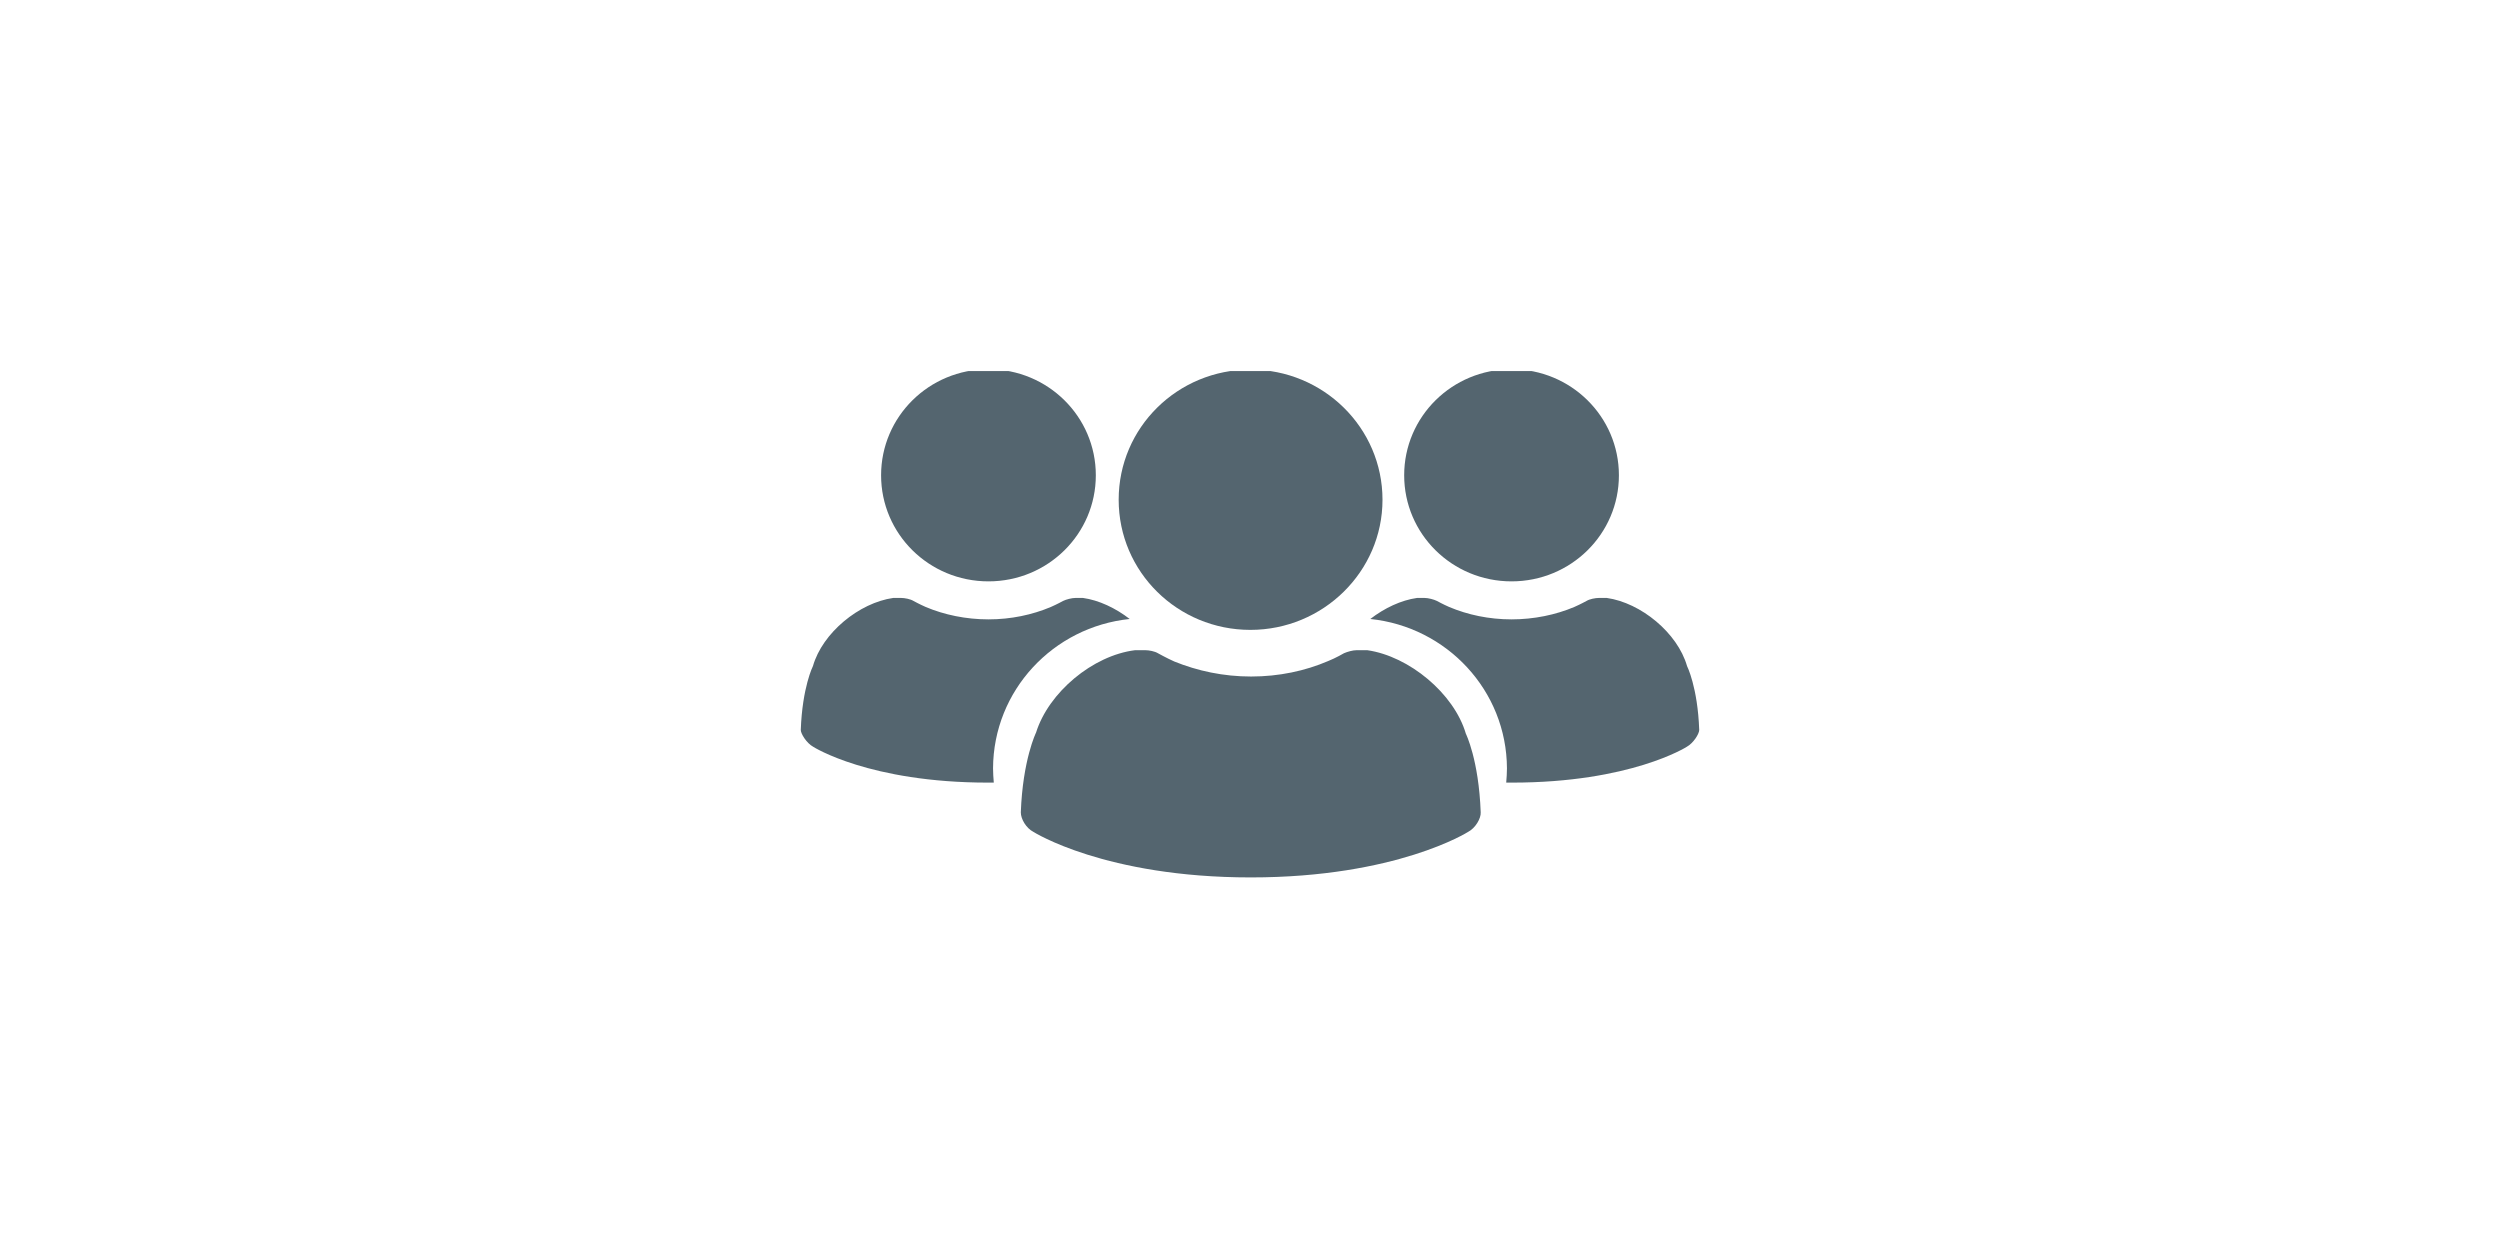 <svg width="64" height="32" viewBox="0 0 64 32" fill="none" xmlns="http://www.w3.org/2000/svg">
<g clip-path="url(#clip0_3_1563)">
<g clip-path="url(#clip1_3_1563)">
<path d="M32.01 16.125C33.871 16.125 35.392 14.633 35.392 12.793C35.392 10.954 33.881 9.461 32.01 9.461C30.148 9.461 28.638 10.944 28.638 12.793C28.638 14.642 30.148 16.125 32.01 16.125ZM35.002 16.645H34.729C34.631 16.645 34.495 16.684 34.407 16.722C34.407 16.722 34.193 16.847 33.998 16.924C33.413 17.175 32.741 17.319 32.029 17.319C31.318 17.319 30.655 17.175 30.061 16.934C29.866 16.847 29.642 16.722 29.642 16.722C29.564 16.674 29.417 16.645 29.32 16.645H29.057C27.975 16.78 26.845 17.724 26.523 18.754C26.523 18.754 26.182 19.447 26.133 20.796C26.133 20.969 26.27 21.2 26.455 21.296C26.455 21.296 28.287 22.462 32.02 22.462C35.752 22.462 37.584 21.296 37.584 21.296C37.77 21.2 37.916 20.95 37.906 20.796C37.857 19.447 37.526 18.783 37.526 18.783C37.224 17.753 36.074 16.799 35.002 16.645Z" fill="#54656F"/>
<path d="M35.08 15.846C35.44 15.567 35.869 15.364 36.278 15.307H36.464C36.561 15.307 36.707 15.345 36.785 15.384C36.785 15.384 36.941 15.47 37.097 15.538C37.575 15.74 38.12 15.856 38.695 15.856C39.27 15.856 39.826 15.74 40.303 15.538C40.459 15.47 40.615 15.384 40.615 15.384C40.693 15.336 40.839 15.307 40.937 15.307H41.132C42.009 15.432 42.944 16.202 43.188 17.05C43.188 17.05 43.461 17.589 43.5 18.687C43.5 18.783 43.354 19.024 43.178 19.12C43.178 19.12 41.746 20.035 38.705 20.035C38.656 20.035 38.608 20.035 38.559 20.035C38.569 19.91 38.578 19.794 38.578 19.669C38.569 17.676 37.038 16.048 35.08 15.846ZM38.695 14.883C40.216 14.883 41.444 13.67 41.444 12.167C41.444 10.665 40.216 9.452 38.695 9.452C37.175 9.452 35.947 10.665 35.947 12.167C35.947 13.67 37.175 14.883 38.695 14.883Z" fill="#54656F"/>
<path d="M28.92 15.846C28.56 15.567 28.131 15.364 27.722 15.307H27.536C27.439 15.307 27.293 15.345 27.215 15.384C27.215 15.384 27.059 15.47 26.903 15.538C26.425 15.74 25.88 15.856 25.305 15.856C24.73 15.856 24.174 15.74 23.697 15.538C23.541 15.47 23.385 15.384 23.385 15.384C23.307 15.336 23.161 15.307 23.063 15.307H22.868C21.991 15.432 21.055 16.202 20.812 17.05C20.812 17.05 20.539 17.589 20.5 18.687C20.5 18.783 20.646 19.024 20.822 19.12C20.822 19.12 22.254 20.035 25.295 20.035C25.344 20.035 25.392 20.035 25.441 20.035C25.431 19.91 25.422 19.794 25.422 19.669C25.431 17.676 26.961 16.048 28.92 15.846ZM25.305 14.883C23.784 14.883 22.556 13.67 22.556 12.167C22.556 10.665 23.784 9.452 25.305 9.452C26.825 9.452 28.053 10.665 28.053 12.167C28.053 13.67 26.825 14.883 25.305 14.883Z" fill="#54656F"/>
</g>
</g>
<defs>
<clipPath id="clip0_3_1563">
<rect width="64" height="32" rx="16" fill="white"/>
</clipPath>
<clipPath id="clip1_3_1563">
<rect width="23" height="13" fill="white" transform="translate(20.5 9.5)"/>
</clipPath>
</defs>
</svg>
